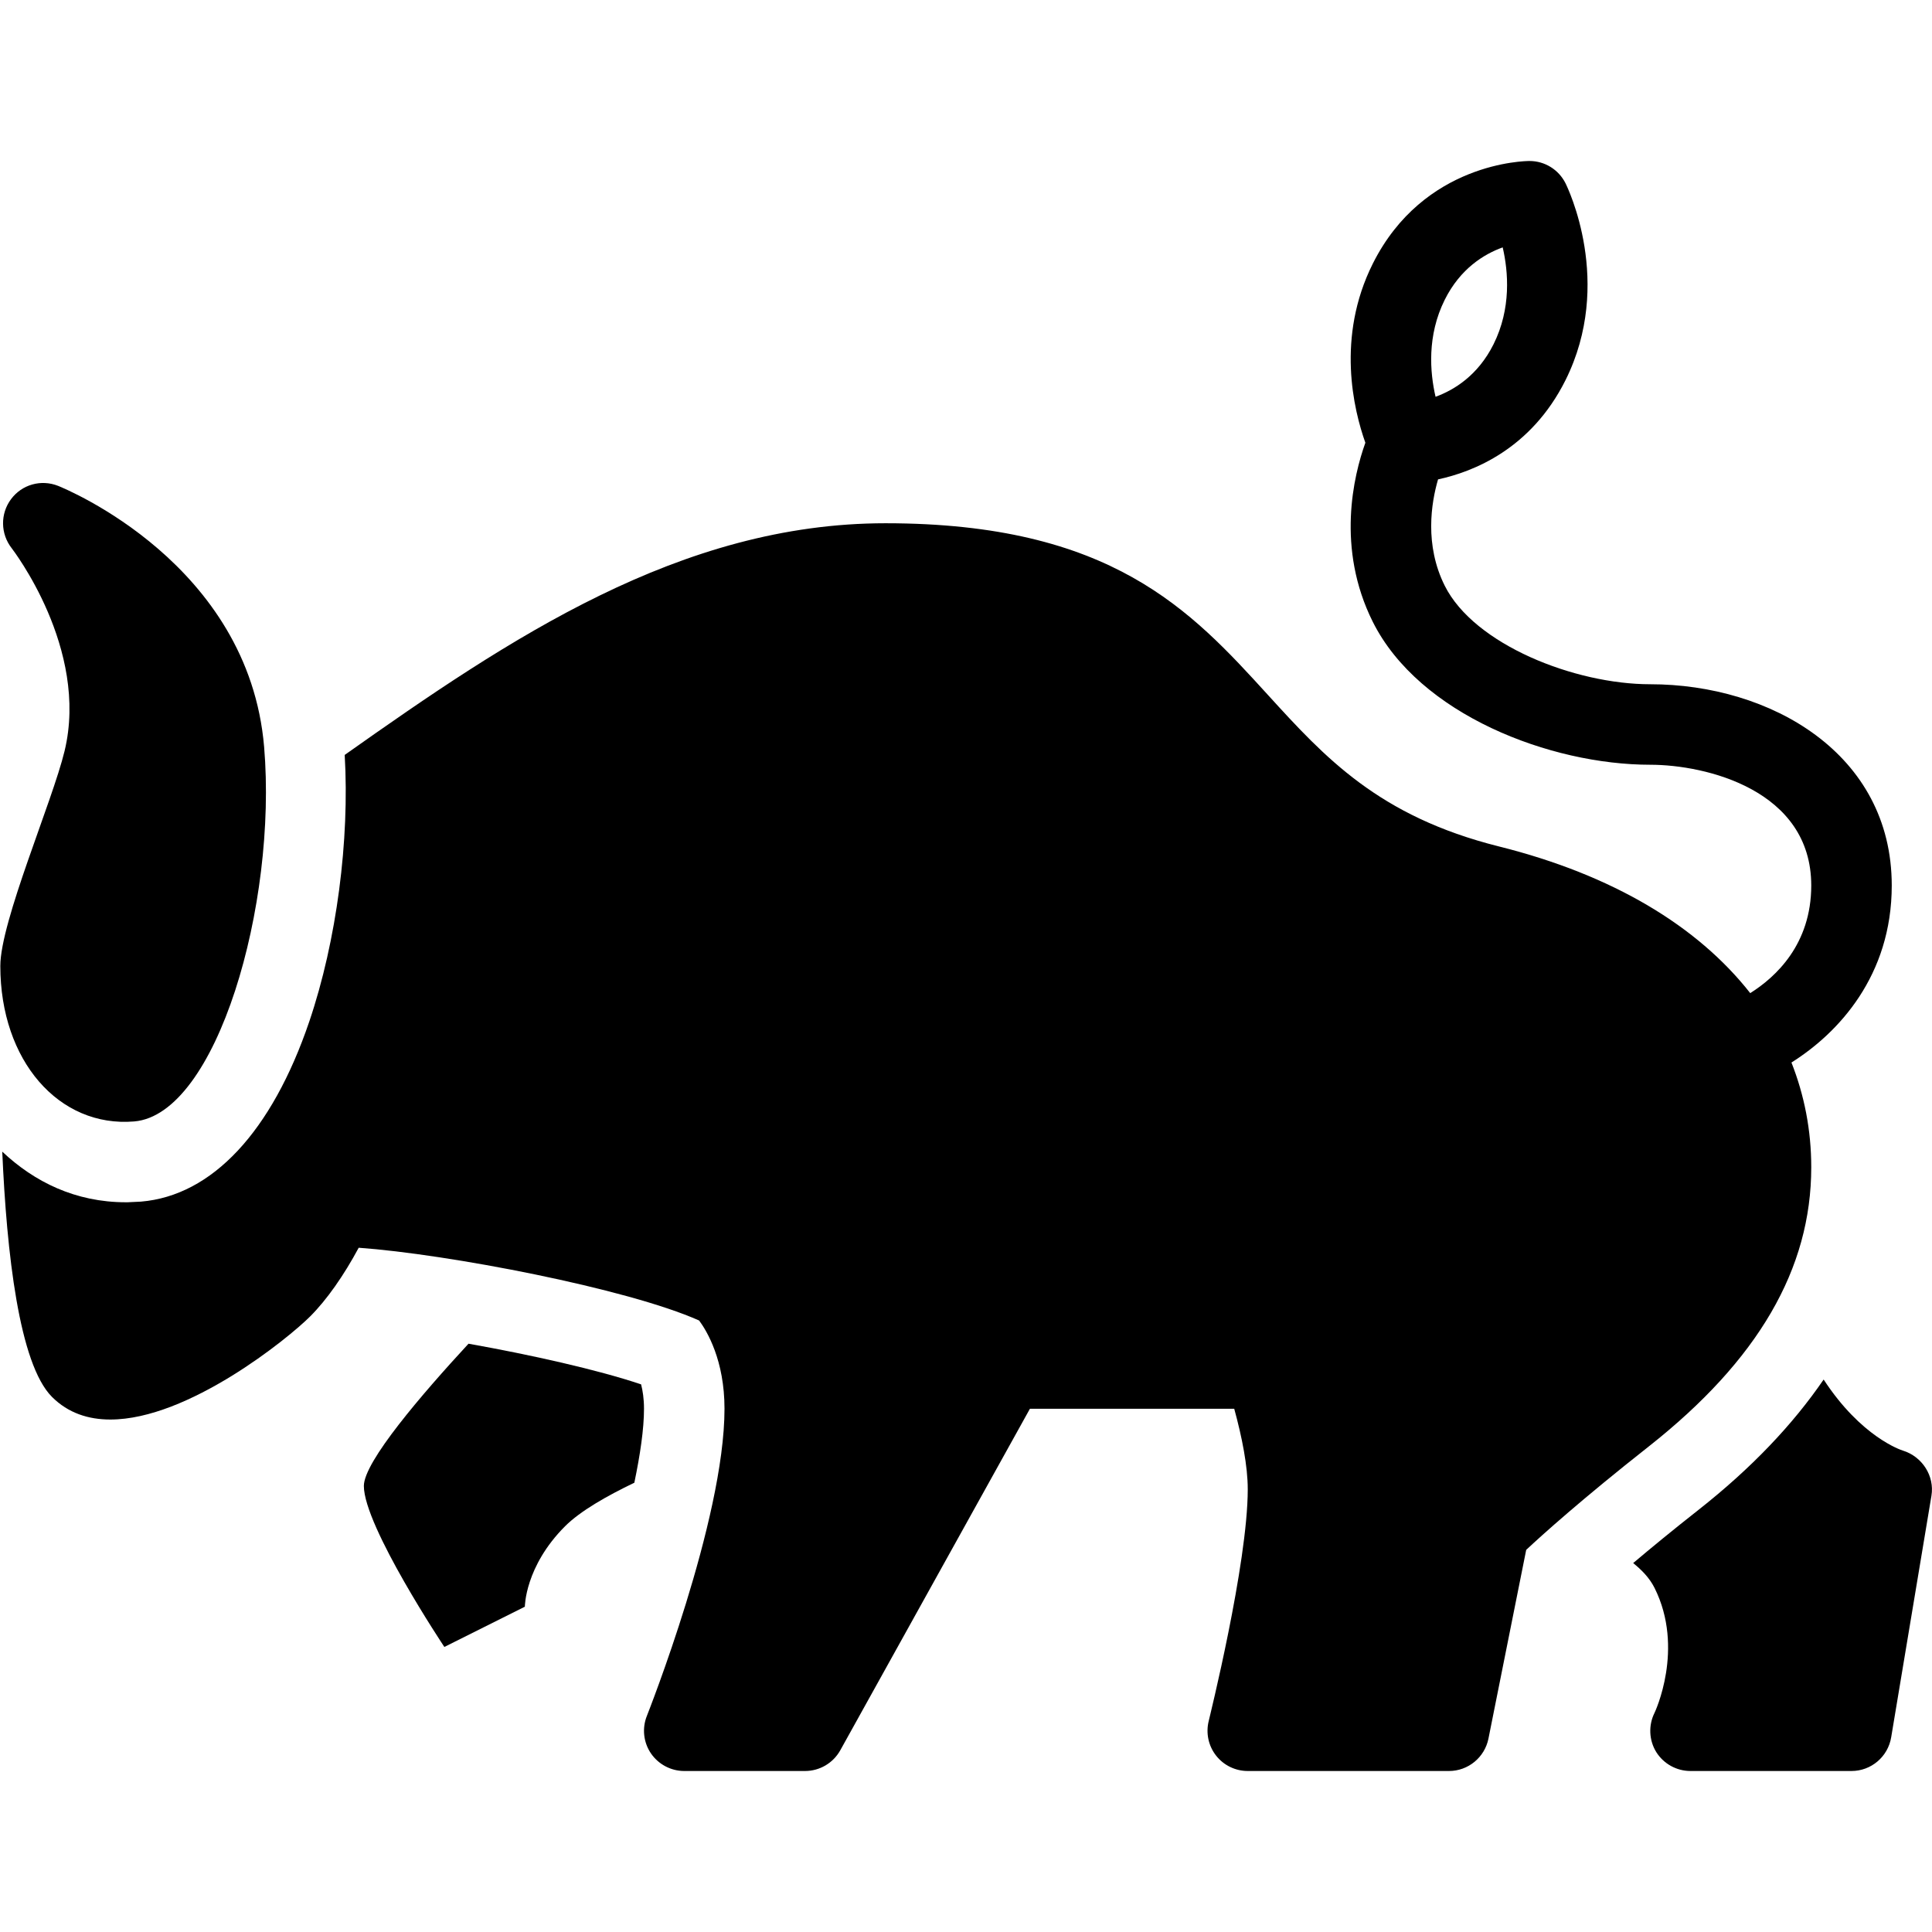 <?xml version="1.0" encoding="utf-8"?>
<!-- Generator: Adobe Illustrator 19.2.1, SVG Export Plug-In . SVG Version: 6.00 Build 0)  -->
<svg version="1.1" xmlns="http://www.w3.org/2000/svg" xmlns:xlink="http://www.w3.org/1999/xlink" x="0px" y="0px" width="24px"
	 height="24px" viewBox="0 0 24 24" enable-background="new 0 0 24 24" xml:space="preserve">
<g id="Filled_Icon">
	<g>
		<path d="M23.639,18.02c-0.024-0.007-0.52-0.17-0.985-0.883c-0.385,0.562-0.896,1.1-1.552,1.617
			c-0.328,0.258-0.594,0.477-0.814,0.663c0.106,0.086,0.202,0.183,0.265,0.308c0.378,0.755,0.003,1.548,0,1.553
			c-0.077,0.155-0.069,0.339,0.021,0.486C20.666,21.911,20.827,22,21,22h2c0.244,0,0.453-0.177,0.493-0.419l0.5-3
			C24.034,18.335,23.878,18.094,23.639,18.02z"/>
		<path d="M5.82,16.692c-0.577,0.625-1.3,1.465-1.3,1.767c0,0.5,1,2,1,2l1-0.5c0,0,0-0.5,0.5-1c0.189-0.189,0.52-0.377,0.86-0.54
			C7.952,18.073,8,17.752,8,17.5c0-0.125-0.016-0.225-0.036-0.303C7.429,17.017,6.596,16.83,5.82,16.692z"/>
		<path d="M0.004,12c0,1.176,0.728,2.009,1.663,1.931c1.026-0.087,1.779-2.694,1.614-4.653C3.089,7.004,0.818,6.075,0.723,6.036
			C0.509,5.951,0.271,6.02,0.137,6.201C0.002,6.382,0.005,6.632,0.146,6.811C0.154,6.823,1.11,8.057,0.802,9.33
			C0.649,9.962,0.004,11.447,0.004,12z"/>
		<path d="M22.5,14.5c0-0.463-0.087-0.898-0.246-1.301C22.837,12.833,23.5,12.121,23.5,11c0-1.641-1.509-2.5-3-2.5
			c-0.938,0-2.187-0.492-2.553-1.224c-0.253-0.506-0.168-1.03-0.083-1.321c0.434-0.093,1.154-0.374,1.583-1.232
			c0.604-1.21,0.025-2.397,0-2.447C19.362,2.107,19.19,2,19,2c-0.054,0-1.316,0.015-1.947,1.276
			c-0.457,0.914-0.237,1.816-0.092,2.224c-0.146,0.407-0.365,1.309,0.092,2.224C17.63,8.878,19.26,9.5,20.5,9.5
			c0.691,0,2,0.314,2,1.5c0,0.732-0.442,1.138-0.758,1.337c-0.654-0.833-1.708-1.469-3.121-1.822
			c-1.495-0.374-2.164-1.107-2.872-1.884C14.794,7.583,13.806,6.5,11,6.5c-2.55,0-4.674,1.433-6.718,2.878
			c0.062,1.058-0.099,2.306-0.44,3.312c-0.465,1.368-1.207,2.163-2.091,2.237l-0.166,0.008c-0.007,0-0.014,0-0.021,0
			c-0.628,0-1.138-0.254-1.536-0.629c0.055,1.256,0.209,2.638,0.618,3.047c0.201,0.201,0.452,0.281,0.725,0.281
			c0.968,0,2.213-1.011,2.482-1.281c0.208-0.208,0.418-0.509,0.603-0.853c1.097,0.078,3.337,0.505,4.229,0.904
			C8.784,16.538,9,16.899,9,17.5c0,1.385-0.955,3.79-0.964,3.815c-0.062,0.154-0.043,0.329,0.05,0.466C8.179,21.917,8.334,22,8.5,22
			H10c0.182,0,0.349-0.098,0.438-0.257l2.356-4.243h2.538c0.097,0.354,0.168,0.712,0.168,1c0,0.927-0.481,2.859-0.485,2.879
			c-0.037,0.149-0.004,0.308,0.091,0.429C15.2,21.929,15.346,22,15.5,22H18c0.238,0,0.443-0.169,0.49-0.402l0.469-2.345
			c0.2-0.187,0.688-0.627,1.523-1.285C21.84,16.897,22.5,15.763,22.5,14.5z M17.947,3.724c0.194-0.389,0.49-0.568,0.72-0.651
			c0.07,0.301,0.108,0.759-0.114,1.204c-0.194,0.388-0.49,0.568-0.72,0.652C17.763,4.627,17.725,4.169,17.947,3.724z"/>
	</g>
</g>
<g id="Invisibla_Shape">
</g>
</svg>
